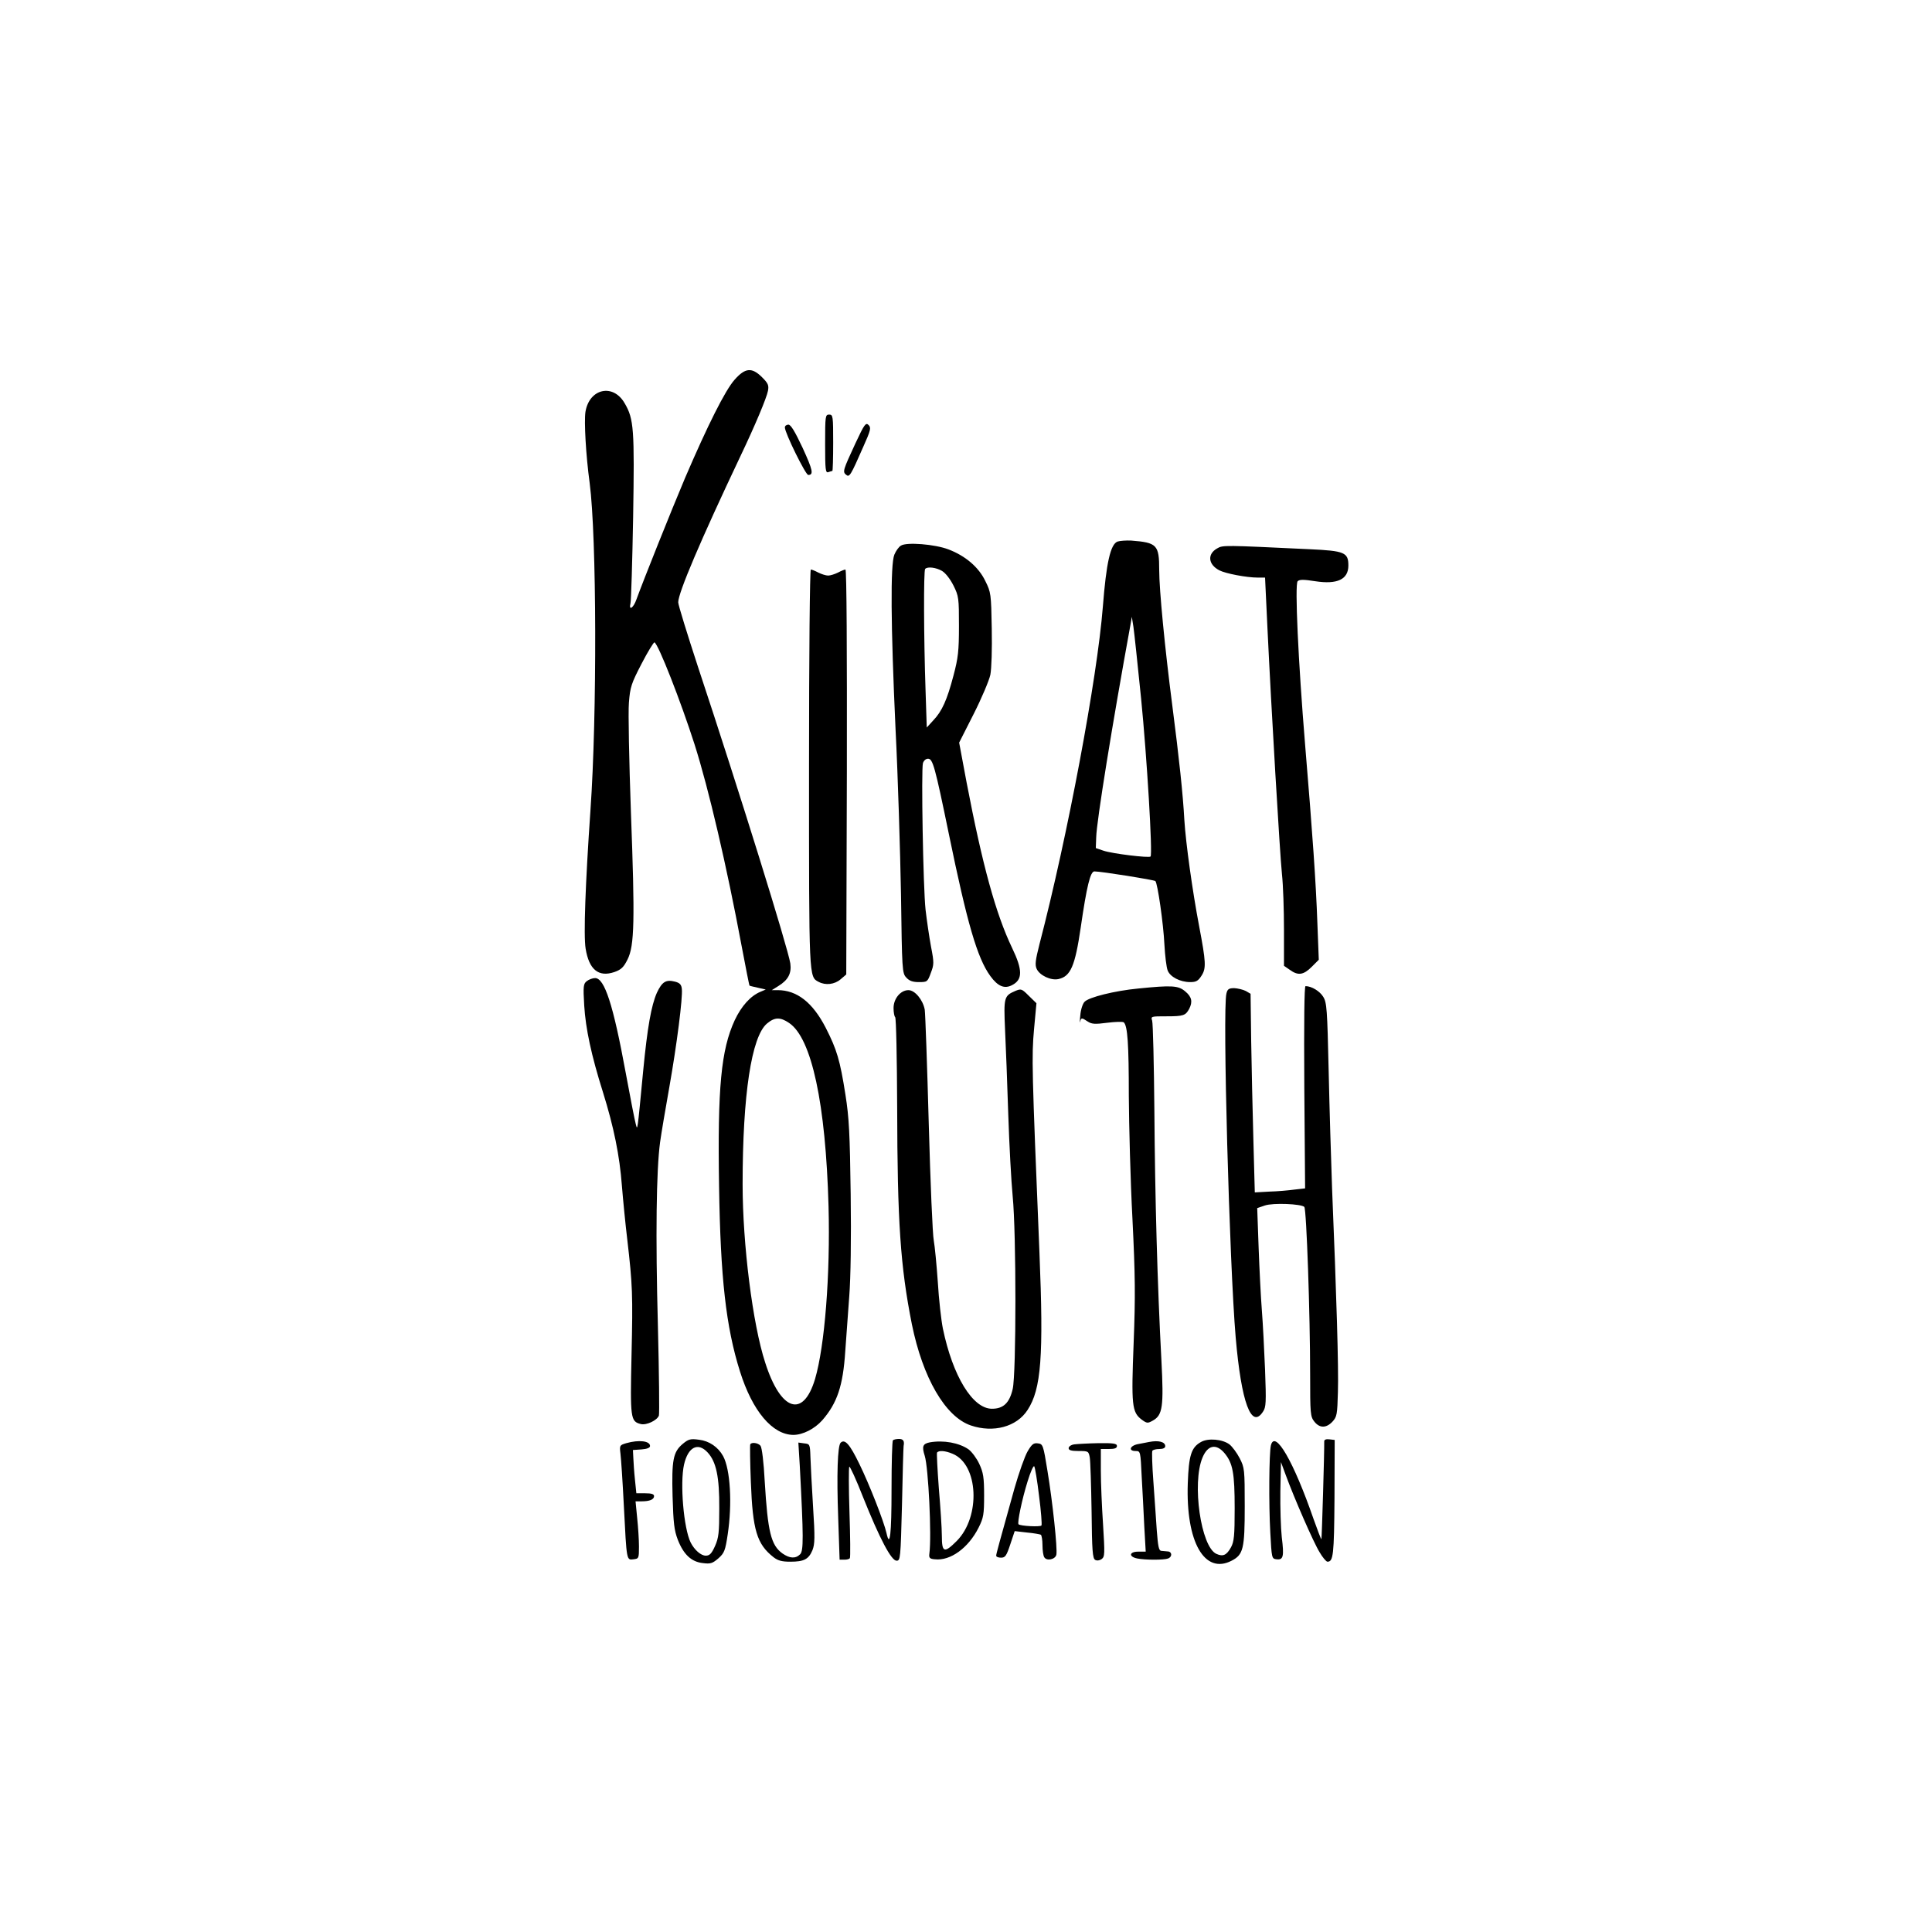 <svg version="1" xmlns="http://www.w3.org/2000/svg" width="1280" height="1280" viewBox="0 0 960 960"><path d="M365 188.7c-4.7 5.3-13.4 22.7-24.6 48.8-7.1 16.8-20.6 50.6-24.1 60.2-1.5 4.4-4 6.1-3 2 .3-1.2.9-20.4 1.3-42.7.7-43.7.4-48.8-4.2-56.6-5.7-10-17.6-7.4-19.5 4.3-.7 4.8.2 21.3 2.1 35.3 3.5 26.7 3.7 115.5.4 162.5-2.5 36.3-3.5 62.4-2.4 68.9 1.7 10.4 6.4 14.3 14.3 11.6 3.4-1.2 4.6-2.4 6.5-6.2 3.5-6.9 3.7-19.6 1.7-73.2-.9-25.5-1.4-49.6-1-54.4.6-7.8 1.2-9.6 6.3-19.4 3.1-6 6-10.7 6.4-10.6 1.9.7 13.1 29.4 19.9 50.6 7.1 22.3 16 60.6 23.4 100.2 2 10.7 3.8 19.6 3.9 19.7.1.2 2 .6 4.2 1.1l3.9.9-2.6 1.1c-4.9 2-9.5 7.1-12.8 14.1-6.8 14.7-8.6 33.5-7.8 82.6.7 45.4 3.4 69.8 10.4 92 6.2 19.7 16.1 31.4 26.5 31.5 4.7 0 10.6-3 14.4-7.3 7.4-8.5 10.3-17.1 11.4-34.2.5-7.2 1.4-19.5 2-27.5.7-9 1-28.2.7-50.5-.4-30.3-.8-38.1-2.6-49.5-2.7-17.3-4.3-22.5-9.8-33.3-6.5-12.6-14.3-18.7-23.9-18.7h-2.9l3.2-2c4.9-3 6.7-6.3 6-11.3-1.2-7.7-25.2-85-45.8-147.1-5.4-16.5-9.9-31-9.9-32.3 0-4.7 11-30.6 30.9-72.6 7.3-15.3 13-28.9 13.7-32.5.5-2.7.1-3.7-2.9-6.7-5.1-5.1-8.4-4.8-13.7 1.2zm27.1 319.6c11.2 7.5 18.2 40 19.6 91.2.9 34.1-1.9 69.4-6.7 85.7-5.9 19.7-17.1 16-24.8-8.2-6.2-19-11.2-58.7-11.2-88.5 0-44.5 4.4-73.4 12.1-79.9 3.8-3.2 6.6-3.3 11-.3zM410 220.6c0 12.9.2 14.5 1.6 14 .9-.3 1.8-.6 2-.6.2 0 .4-6.3.4-14 0-13.3-.1-14-2-14s-2 .7-2 14.6zM425.1 220.2c-6.2 13.4-6.5 14.2-4.7 15.7 1.7 1.4 2.2.6 8.6-14 3.7-8.2 3.9-9.4 2.6-10.7-1.4-1.4-2.1-.4-6.5 9zM390 212.4c0 2.7 10.3 23.6 11.6 23.6 2.8 0 2.3-2.4-2.8-13.5-3.8-8.1-5.8-11.4-7-11.5-1 0-1.8.6-1.8 1.4zM555.3 269.1c-3.5 1.3-5.6 10.5-7.3 32.4-2.8 35.5-17.5 114-31.5 167.7-2 7.9-2.3 10.2-1.4 12.2 1.5 3.3 7.1 5.9 10.8 5.1 6.1-1.3 8.3-6.5 11.1-25.6 3-20.7 4.8-27.9 6.8-27.9 3.4 0 29.7 4.2 30.3 4.8 1.1 1.1 4 21.1 4.5 31.7.3 5.5 1 11.2 1.6 12.7 1.2 3.2 6.2 5.8 11.2 5.8 3 0 4-.6 5.7-3.3 2.3-3.6 2.1-6.8-1.2-24.2-3.4-17.8-6.7-41.7-7.4-53-.7-12.9-2.6-30.7-6-57-3.7-28.6-6.5-57.4-6.5-67.3 0-12.5-1.1-13.6-14-14.6-2.5-.1-5.5.1-6.7.5zM567 347c2.9 29.2 5.8 77.5 4.7 78.6-.8.8-19-1.4-23.4-2.9l-3.8-1.3.2-5.4c.2-7.9 7.9-55.6 17.1-106l.6-3.5.8 5c.4 2.7 2.1 18.7 3.8 35.5zM447.7 271.1c-1.1.6-2.5 2.6-3.3 4.5-2 4.8-1.8 34.8.6 86.9 1.2 23.6 2.3 60.5 2.7 82 .5 37.5.6 39.1 2.6 41.2 1.5 1.7 3.2 2.3 6.3 2.3 4.1 0 4.3-.1 5.9-4.5 1.6-4.2 1.7-5 .1-13.2-.9-4.9-2.1-13.1-2.7-18.3-1.2-11-2.2-69.4-1.3-72.8.4-1.2 1.4-2.2 2.5-2.2 2.4 0 3.4 3.5 10.4 37.5 9.1 44.3 14.1 61.6 20.6 70.5 3.7 5.1 7 6.5 10.8 4.5 5.3-2.7 5.3-7.5 0-18.5-8.1-16.9-14.7-41-22.6-82.2l-3.7-19.8 7.2-14.2c4-7.9 7.7-16.7 8.3-19.5.6-3.1.9-12.8.7-23-.3-17.2-.4-18-3.2-23.6-3.3-6.9-9.9-12.5-18.3-15.7-6.8-2.6-20.8-3.7-23.6-1.9zm20.4 12.6c1.8 1.1 4.1 4.1 5.7 7.3 2.6 5.2 2.7 6.3 2.7 20 0 12.5-.4 15.9-2.7 24.6-3.2 12.2-5.7 17.8-10.1 22.4l-3.2 3.5-.6-18.5c-.9-26.2-1-59.5-.2-60.3 1.2-1.3 5.5-.7 8.4 1zM604.8 272.5c-5 2.8-4.5 8 1.1 10.9 3.1 1.6 13.5 3.6 19.1 3.6h3.6l1.2 25.3c1.9 39.9 6.1 111.2 7.2 122.1.6 5.4 1 17.8 1 27.6v17.9l2.9 2c4.1 3 6.8 2.6 10.9-1.5l3.5-3.5-.7-18.2c-.7-20.1-2.4-44.3-6.1-88.7-3.4-41.3-5.2-79.7-3.7-81.2.9-.9 3-.9 8.7 0 11 1.7 16.5-.9 16.5-7.8 0-6.5-1.9-7.3-19.3-8.1-42.2-2-43.1-2.1-45.9-.4z"/><path d="M402 381.5c0 105.4-.1 103.8 4.8 106.4 3.4 1.8 7.9 1.3 10.9-1.3l2.8-2.4.3-100.6c.1-59.1-.1-100.6-.7-100.6-.5 0-2.2.7-3.7 1.5-1.6.8-3.8 1.5-4.9 1.5-1.1 0-3.3-.7-4.9-1.5-1.5-.8-3.2-1.5-3.7-1.5s-.9 42-.9 98.5zM291.6 487.5c-1.7 1.3-1.9 2.4-1.3 12.2.7 11.4 3.5 24.6 9.3 43 5.4 17.3 8.3 31.6 9.4 46.3.6 7.4 1.8 19.6 2.7 27 2.6 22.4 2.8 27.3 2.1 57.5-.7 31.4-.5 32.8 4.6 34.1 2.8.7 8.1-1.8 9-4.2.3-.9.1-21-.5-44.8-1.2-44.4-.8-77.1 1.1-91.1.6-4.4 2.7-16.7 4.6-27.4 3.7-20.9 6.7-44.4 6.2-48.7-.2-2.1-1-3-3.3-3.6-4.6-1.2-6.5 0-9.1 5.5-2.8 6.4-4.7 17.1-6.8 38.7-3 31.4-2.8 29.8-3.7 26.5-.5-1.7-2.7-13.1-5-25.5-6.2-33.8-10.5-47-15.2-47-1.2 0-3.1.7-4.1 1.5zM565.5 491.2c-11.5 1.1-24.5 4.3-26.6 6.6-.9.9-1.9 3.9-2.1 6.7-.3 2.7-.3 4.2-.1 3.2.5-2.1.8-2.1 3.8-.1 2 1.3 3.6 1.4 9.7.6 4-.5 7.7-.6 8.2-.2 1.9 1.8 2.5 10.7 2.5 36.5.1 14.8.8 42.3 1.8 61 1.4 28.5 1.5 38.5.6 61.8-1.2 30.9-.9 34.4 4 38.1 2.6 1.9 3 1.9 5.5.5 4.9-2.7 5.5-6.9 4.3-29.9-2-37.5-3.2-81-3.5-124-.2-23.4-.7-43.5-1.1-44.8-.7-2.2-.6-2.2 7.1-2.2 8.5 0 9.5-.4 11.3-3.7 1.8-3.5 1.3-6-2-8.7-3.4-2.9-6.6-3.1-23.4-1.4zM648.1 540.2l.4 50.3-5.3.6c-2.9.4-8.5.9-12.5 1l-7.2.4-.7-26c-.4-14.3-.9-36.5-1.1-49.4l-.3-23.3-2.4-1.4c-1.4-.7-4-1.3-5.7-1.4-2.7 0-3.4.5-3.9 2.7-2 7.6 1.5 134.6 4.6 170.8 2.8 32.5 7.8 45.9 13.6 36.9 1.5-2.2 1.6-4.6 1-20.7-.4-10-1.1-23.4-1.6-29.7-.5-6.3-1.2-20.3-1.6-31.1l-.7-19.6 3.8-1.3c4.1-1.4 18.1-.8 19.6.7 1.1 1.1 2.9 53.7 2.9 83.4 0 19.3.1 20.8 2.1 23.3 2.6 3.3 5.9 3.3 9 0 2.2-2.4 2.4-3.5 2.7-14.7.4-11.7-.7-47.9-2.9-101.1-.5-13.8-1.3-40.2-1.7-58.6-.7-30.5-.9-33.8-2.7-36.7-1.7-2.8-5.8-5.3-8.8-5.3-.6 0-.8 17.4-.6 50.2zM504.5 492.4c-5.6 2.4-5.8 3.2-5.1 19.1.4 7.9 1.1 26.9 1.6 42.2.5 15.3 1.5 33.6 2.2 40.8 1.8 18.3 1.8 88 0 95.7-1.6 6.9-4.6 9.8-10.3 9.8-9.6 0-19.5-16.2-24.4-39.9-.8-4-2-14.4-2.5-23-.6-8.6-1.5-17.9-2-20.6-.6-2.8-1.7-28.9-2.5-58-.8-29.2-1.7-54.7-2-56.8-.9-4.9-4.9-9.7-8.1-9.7-3.9 0-7.4 4.2-7.4 8.9 0 2.2.4 4.2.8 4.5.5.3.9 20.5 1 44.8.1 57.1 1.6 79.1 7.3 107.8 5.4 26.6 16.6 46 29.3 50.3 11.2 3.8 22.8.7 28.2-7.7 6.8-10.4 8-26.7 5.9-78.1-3.8-92.1-3.9-97.5-2.7-111l1.2-13-3.8-3.7c-3.5-3.5-3.8-3.6-6.7-2.4zM339.2 717.5c-4.7 4-5.5 7.9-5 26.1.4 13.3.8 16.8 2.6 21.5 2.9 7.4 6.8 11 12.5 11.6 3.8.5 4.8.1 7.7-2.4 2.9-2.6 3.4-3.8 4.6-11.9 2.3-15.2 1.3-32.3-2.3-38.9-2.5-4.5-6.9-7.5-11.9-8.1-4.4-.6-5.3-.3-8.2 2.1zm12.4 4.2c4.3 4.6 5.9 12.2 5.8 27.8 0 12.1-.3 14.6-2.1 18.7-1.7 3.8-2.7 4.8-4.6 4.8-2.4 0-5.6-2.8-7.5-6.5-3.5-7.1-5.4-29.5-3.3-38.8 2-8.7 6.9-11.2 11.7-6zM443.7 715.7c-.4.3-.7 11.3-.7 24.4 0 22.2-.8 29.4-2.5 21.7-1.3-5.8-8.5-24.2-13.5-34.4-4.7-9.7-7.2-12.6-9.3-10.5-1.5 1.5-2 15.7-1.2 37.4l.7 20.7h2.4c1.2 0 2.5-.3 2.7-.8.3-.4.2-10.6-.2-22.7s-.4-22.3-.1-22.7c.3-.4 3.4 6.3 6.8 15 8.4 21 14.1 31.7 16.7 31.7 1.9 0 2-.9 2.7-28 .3-15.4.7-28.5.8-29 .5-2.5-.2-3.5-2.3-3.5-1.3 0-2.7.3-3 .7zM596.8 716.5c-4.9 2.7-6.1 6.7-6.6 20.6-1 29.1 8.3 45.4 21.8 38.4 5.8-3 6.5-5.9 6.5-27 0-18.4-.1-19.2-2.5-23.9-1.4-2.7-3.7-5.8-5.1-6.9-3.5-2.6-10.6-3.2-14.1-1.2zm11.6 5.5c4.2 5 5.1 10 5.1 27.5 0 13.5-.3 16.5-1.8 19.3-2.2 4-4 4.8-7.3 3.3-7.7-3.5-12.2-35.1-6.9-47.8 2.6-6.3 6.8-7.1 10.9-2.3zM658 716.2c.1 5.3-1.2 48.3-1.4 48.6-.2.1-1.9-4.4-3.9-10-9.9-28.6-19.2-44.7-21.2-36.6-.9 3.7-1.1 29.1-.3 43.3.7 12.8.7 13 3.1 13.3 3.4.4 3.8-1.4 2.6-11-.5-4.6-.8-14.8-.7-22.8l.3-14.5 2.4 6.5c4.1 11.2 13.8 33.5 16.8 38.3 1.5 2.6 3.3 4.7 3.9 4.7 2.9 0 3.3-3.2 3.5-31.5l.1-29-2.6-.3c-1.6-.2-2.6.1-2.6 1zM311.2 717.1c-3.3 1-3.4 1.1-2.9 5.2.3 2.3 1.1 14.1 1.7 26.2 1.4 27.4 1.3 26.7 4.8 26.3 2.6-.3 2.7-.5 2.7-6.3 0-3.3-.4-9.7-.9-14.3l-.8-8.2h3c4 0 6.2-.9 6.2-2.6 0-1-1.3-1.4-4.4-1.4h-4.4l-.7-6.8c-.4-3.7-.7-8.5-.8-10.7l-.2-4 4.3-.3c2.7-.2 4.2-.8 4.2-1.7 0-2.5-5.5-3.2-11.8-1.4zM462 716.7c-3.5.7-4 2-2.5 6.7 1.8 5.7 3.5 39.7 2.3 48.6-.3 2.1.2 2.6 2.7 2.8 7.7.9 16.7-5.6 21.8-15.8 2.4-4.8 2.7-6.5 2.7-15.9 0-9-.4-11.4-2.4-15.7-1.3-2.8-3.7-6-5.3-7.2-4.7-3.3-12.5-4.7-19.3-3.5zm11.4 5.7c12.8 5.3 14 31.2 2 43.3-6.2 6.2-7.4 5.8-7.4-2.5 0-3.7-.7-14.3-1.5-23.7-.7-9.3-1.1-17.3-.9-17.7.8-1.2 4.1-1 7.8.6zM571 716.5c-.8.2-3.2.6-5.2 1-4.3.7-5.4 3.5-1.5 3.5 2.4 0 2.4.2 3 12.7.4 7.1 1 18.3 1.3 25l.7 12.3h-3.7c-4.5 0-4.9 2.5-.5 3.4 4 .8 13.3.8 15.3 0 2.2-.8 2-3.4-.1-3.5-1-.1-2.5-.2-3.3-.3-1.2-.1-1.6-2.3-2.2-10.1-.4-5.5-1.1-16.5-1.7-24.4-.6-7.9-.8-14.8-.5-15.2.3-.5 1.8-.9 3.5-.9 1.8 0 2.9-.5 2.9-1.4 0-2.2-3.4-3-8-2.1zM372.8 717.7c-.2.5-.1 8.9.3 18.8.9 23.9 3 30.8 11.3 37.3 2.2 1.7 4.2 2.2 8.3 2.2 6.8 0 9.1-1.2 11-5.7 1.2-3.1 1.3-6.2.3-21.7-.6-10-1.2-21-1.3-24.6-.2-6.4-.3-6.5-3.1-6.8l-2.9-.4.7 11.4c1.9 35.8 1.9 42.3.2 44.1-2.3 2.3-5.2 2.1-8.8-.4-5.7-4.1-7.3-10.7-8.8-35.7-.5-9.7-1.4-16.9-2.1-17.8-1.2-1.5-4.5-1.9-5.1-.7zM510.6 721.2c-1.4 2.4-4.3 10.6-6.5 18.3-7.6 27.3-9.1 32.6-9.1 33.5 0 .6 1.1 1 2.4 1 2.1 0 2.7-.9 4.6-6.6l2.2-6.6 6.1.7c3.4.3 6.5.9 6.9 1.1.4.3.8 2.6.8 5.2s.4 5.3.9 6c1.2 2 5.5 1.1 6-1.3.6-3.1-1.9-26.4-4.4-41.5-2.1-13.1-2.3-13.5-4.8-13.8-2.1-.3-3 .4-5.1 4zm5.7 22.1c1 7.6 1.5 14.2 1.2 14.7-.5.8-10.5.3-11.4-.6-.7-.7 1.7-12.3 4.5-21.3 1.4-4.6 2.9-8 3.3-7.5.4.5 1.5 7.1 2.4 14.7zM533.8 717.7c-1.6.2-2.8 1.1-2.8 1.9 0 1 1.3 1.4 5 1.4 4.8 0 4.9.1 5.5 3.2.3 1.8.7 13.8.9 26.7.2 19.6.5 23.5 1.8 24.2.9.5 2.2.3 3.2-.4 1.6-1.2 1.6-2.6.7-17.2-.6-8.8-1.1-20.8-1.1-26.7V720h4c2.9 0 4-.4 4-1.5 0-1.2-1.6-1.5-9.2-1.4-5.1.1-10.5.4-12 .6z"/></svg>